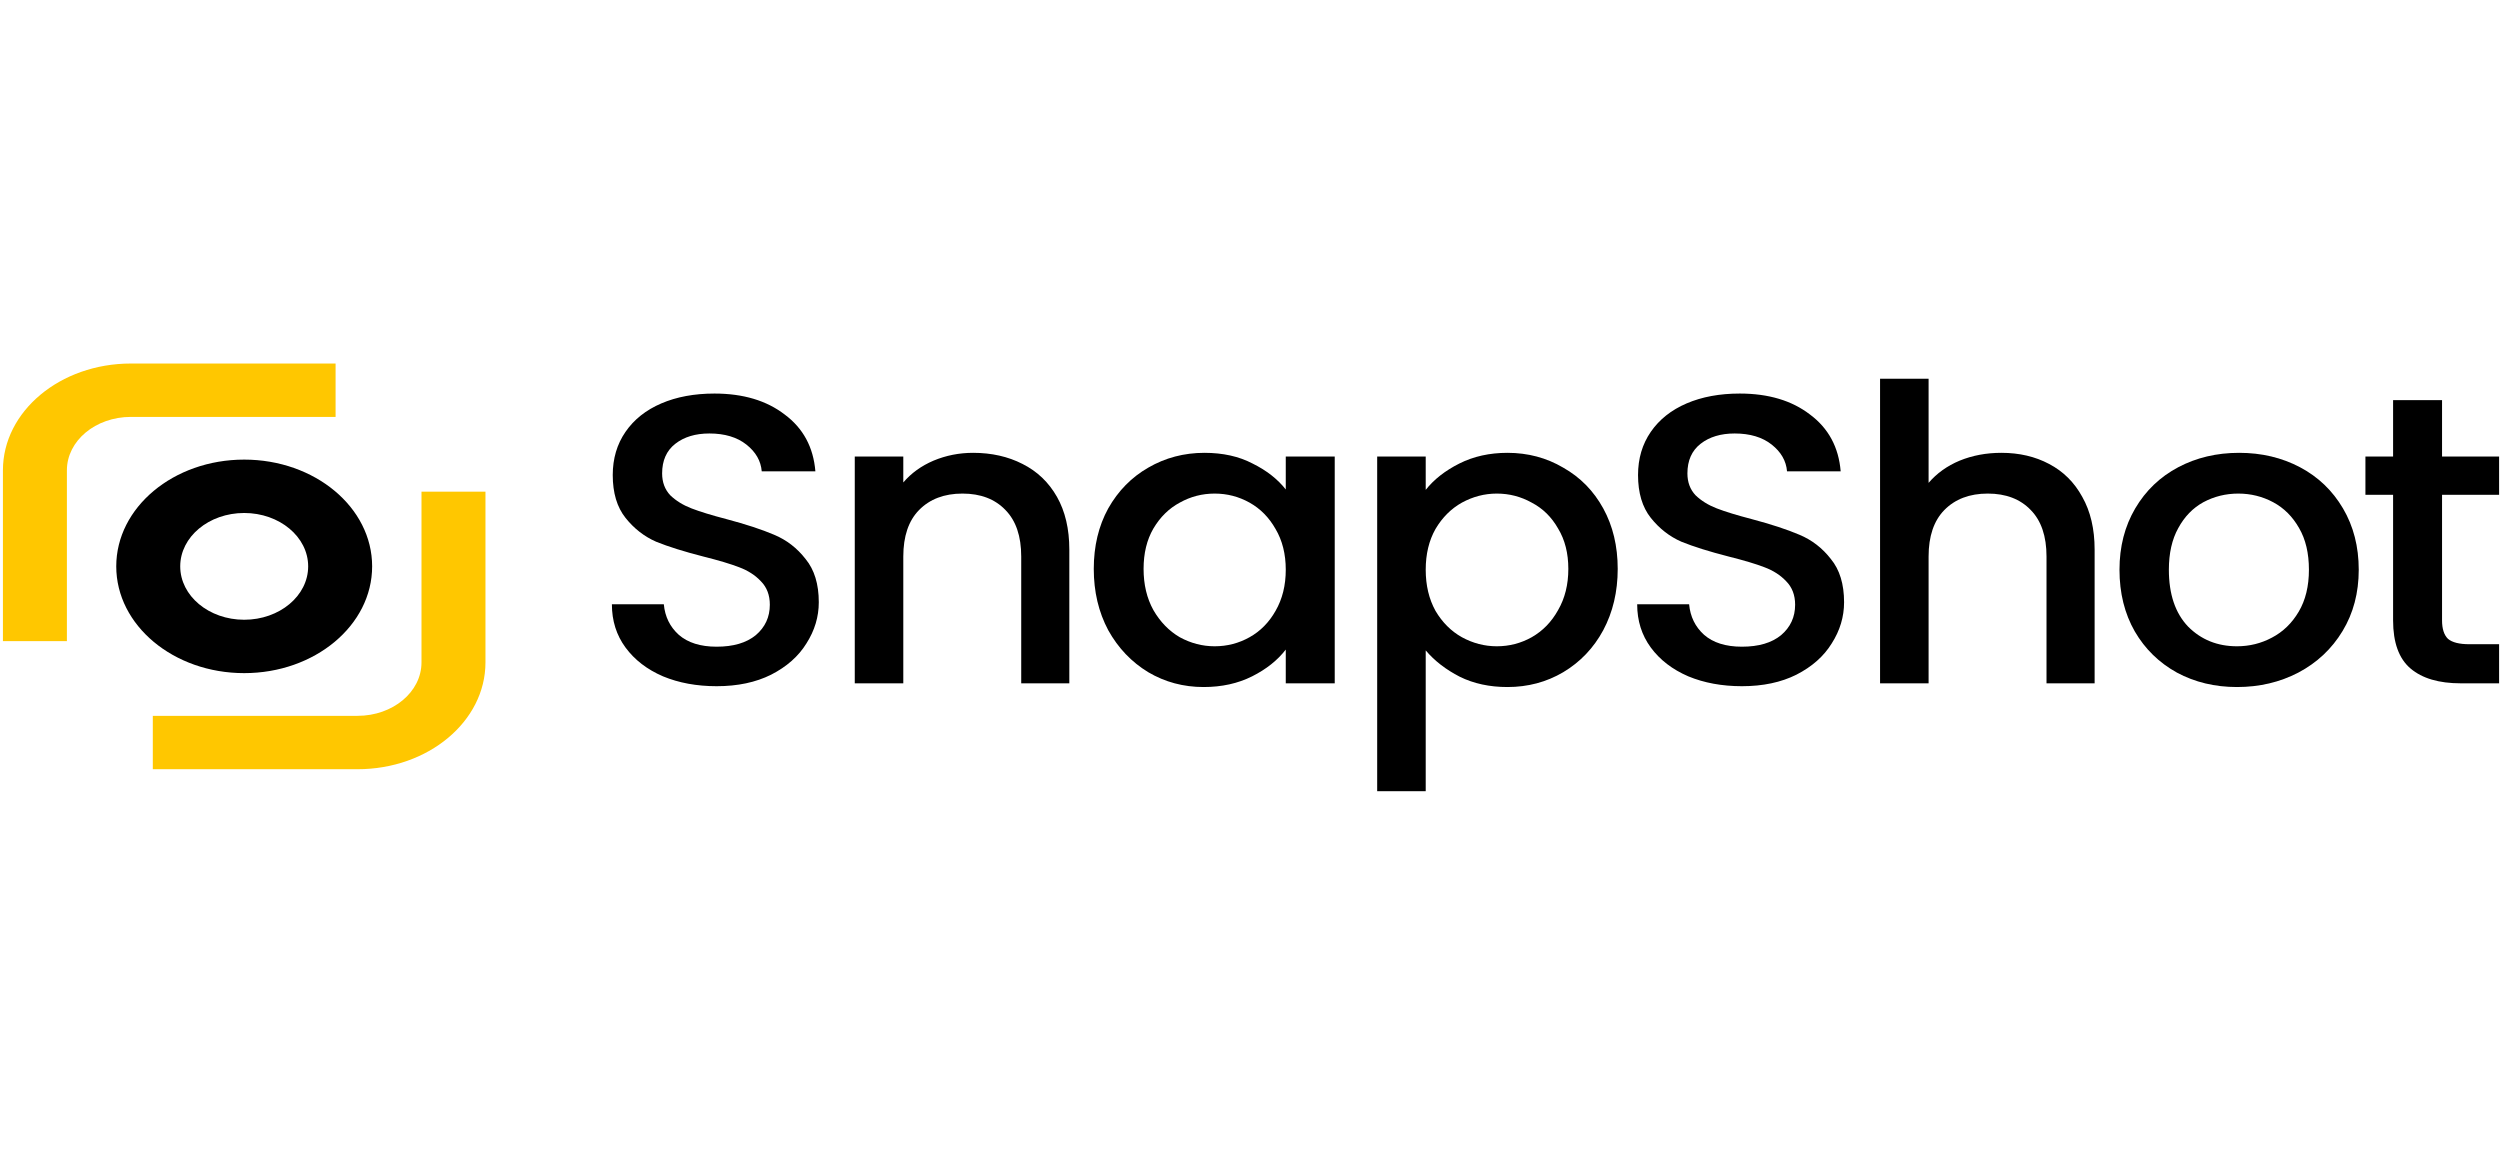 <svg xmlns="http://www.w3.org/2000/svg" width="130" height="60" viewBox="0 0 382 66" fill="none" >
  <path d="M109.499 49.698C106.464 49.698 103.732 49.196 101.303 48.189C98.874 47.141 96.966 45.674 95.579 43.787C94.191 41.9 93.497 39.699 93.497 37.183H101.433C101.606 39.069 102.365 40.621 103.71 41.837C105.097 43.053 107.027 43.661 109.499 43.661C112.058 43.661 114.053 43.074 115.484 41.9C116.914 40.684 117.63 39.132 117.63 37.245C117.63 35.778 117.175 34.583 116.264 33.661C115.397 32.738 114.291 32.026 112.947 31.523C111.646 31.019 109.824 30.474 107.482 29.887C104.534 29.133 102.127 28.378 100.262 27.623C98.441 26.826 96.879 25.61 95.579 23.975C94.277 22.34 93.627 20.16 93.627 17.434C93.627 14.919 94.277 12.717 95.579 10.831C96.879 8.944 98.701 7.497 101.043 6.491C103.385 5.485 106.095 4.981 109.174 4.981C113.554 4.981 117.132 6.051 119.907 8.189C122.726 10.286 124.287 13.179 124.591 16.868H116.394C116.264 15.275 115.484 13.912 114.053 12.78C112.621 11.648 110.735 11.082 108.394 11.082C106.268 11.082 104.534 11.606 103.189 12.655C101.845 13.703 101.173 15.212 101.173 17.183C101.173 18.524 101.585 19.636 102.409 20.516C103.276 21.355 104.36 22.026 105.662 22.529C106.962 23.032 108.74 23.577 110.995 24.164C113.988 24.96 116.416 25.757 118.281 26.554C120.189 27.351 121.794 28.587 123.094 30.265C124.439 31.9 125.111 34.101 125.111 36.868C125.111 39.09 124.482 41.187 123.225 43.158C122.01 45.128 120.211 46.721 117.826 47.938C115.484 49.112 112.709 49.698 109.499 49.698Z" fill="black"/>
  <path d="M148.692 14.038C151.511 14.038 154.026 14.604 156.238 15.736C158.493 16.868 160.249 18.546 161.507 20.768C162.764 22.99 163.393 25.673 163.393 28.818V49.258H156.043V29.887C156.043 26.784 155.24 24.416 153.636 22.78C152.032 21.103 149.841 20.265 147.066 20.265C144.291 20.265 142.079 21.103 140.431 22.78C138.826 24.416 138.024 26.784 138.024 29.887V49.258H130.608V14.604H138.024V18.566C139.238 17.141 140.778 16.03 142.643 15.233C144.551 14.436 146.567 14.038 148.692 14.038Z" fill="black"/>
  <path d="M167.128 31.774C167.128 28.294 167.865 25.212 169.34 22.529C170.858 19.845 172.896 17.77 175.454 16.302C178.056 14.793 180.918 14.038 184.041 14.038C186.86 14.038 189.31 14.583 191.391 15.673C193.517 16.721 195.208 18.042 196.465 19.636V14.604H203.946V49.258H196.465V44.101C195.208 45.736 193.494 47.099 191.327 48.189C189.158 49.279 186.686 49.825 183.911 49.825C180.832 49.825 178.013 49.07 175.454 47.56C172.896 46.008 170.858 43.871 169.34 41.145C167.865 38.378 167.128 35.254 167.128 31.774ZM196.465 31.9C196.465 29.51 195.945 27.434 194.904 25.673C193.907 23.912 192.584 22.571 190.936 21.648C189.288 20.726 187.51 20.265 185.602 20.265C183.694 20.265 181.916 20.726 180.268 21.648C178.62 22.529 177.276 23.849 176.235 25.61C175.238 27.33 174.739 29.384 174.739 31.774C174.739 34.164 175.238 36.261 176.235 38.063C177.276 39.866 178.62 41.25 180.268 42.214C181.959 43.137 183.738 43.598 185.602 43.598C187.51 43.598 189.288 43.137 190.936 42.214C192.584 41.292 193.907 39.95 194.904 38.189C195.945 36.386 196.465 34.29 196.465 31.9Z" fill="black"/>
  <path d="M217.849 19.698C219.107 18.105 220.82 16.763 222.988 15.673C225.157 14.583 227.607 14.038 230.339 14.038C233.461 14.038 236.301 14.793 238.86 16.302C241.462 17.77 243.5 19.845 244.975 22.529C246.449 25.212 247.186 28.294 247.186 31.774C247.186 35.254 246.449 38.378 244.975 41.145C243.5 43.871 241.462 46.008 238.86 47.56C236.301 49.07 233.461 49.825 230.339 49.825C227.607 49.825 225.178 49.3 223.054 48.252C220.928 47.162 219.194 45.82 217.849 44.227V65.737H210.433V14.604H217.849V19.698ZM239.641 31.774C239.641 29.384 239.121 27.33 238.08 25.61C237.082 23.849 235.738 22.529 234.047 21.648C232.398 20.726 230.621 20.265 228.712 20.265C226.848 20.265 225.07 20.726 223.378 21.648C221.73 22.571 220.386 23.912 219.345 25.673C218.348 27.434 217.849 29.51 217.849 31.9C217.849 34.29 218.348 36.386 219.345 38.189C220.386 39.95 221.73 41.292 223.378 42.214C225.07 43.137 226.848 43.598 228.712 43.598C230.621 43.598 232.398 43.137 234.047 42.214C235.738 41.25 237.082 39.866 238.08 38.063C239.121 36.261 239.641 34.164 239.641 31.774Z" fill="black"/>
  <path d="M266.163 49.698C263.128 49.698 260.396 49.196 257.967 48.189C255.539 47.141 253.631 45.674 252.243 43.787C250.855 41.9 250.161 39.699 250.161 37.183H258.098C258.271 39.069 259.03 40.621 260.374 41.837C261.762 43.053 263.692 43.661 266.163 43.661C268.722 43.661 270.717 43.074 272.148 41.9C273.579 40.684 274.295 39.132 274.295 37.245C274.295 35.778 273.839 34.583 272.929 33.661C272.061 32.738 270.956 32.026 269.611 31.523C268.31 31.019 266.489 30.474 264.147 29.887C261.199 29.133 258.791 28.378 256.927 27.623C255.105 26.826 253.544 25.61 252.243 23.975C250.942 22.34 250.292 20.16 250.292 17.434C250.292 14.919 250.942 12.717 252.243 10.831C253.544 8.944 255.366 7.497 257.707 6.491C260.049 5.485 262.76 4.981 265.838 4.981C270.219 4.981 273.796 6.051 276.572 8.189C279.39 10.286 280.951 13.179 281.255 16.868H273.059C272.929 15.275 272.148 13.912 270.717 12.78C269.286 11.648 267.399 11.082 265.057 11.082C262.933 11.082 261.199 11.606 259.854 12.655C258.51 13.703 257.837 15.212 257.837 17.183C257.837 18.524 258.249 19.636 259.073 20.516C259.94 21.355 261.025 22.026 262.325 22.529C263.627 23.032 265.404 23.577 267.66 24.164C270.652 24.96 273.081 25.757 274.945 26.554C276.854 27.351 278.458 28.587 279.759 30.265C281.104 31.9 281.775 34.101 281.775 36.868C281.775 39.09 281.147 41.187 279.889 43.158C278.675 45.128 276.875 46.721 274.49 47.938C272.148 49.112 269.373 49.698 266.163 49.698Z" fill="black"/>
  <path d="M305.812 14.038C308.544 14.038 310.973 14.604 313.098 15.736C315.266 16.868 316.957 18.546 318.171 20.768C319.429 22.99 320.058 25.673 320.058 28.818V49.258H312.707V29.887C312.707 26.784 311.905 24.416 310.301 22.78C308.696 21.103 306.506 20.265 303.73 20.265C300.955 20.265 298.743 21.103 297.095 22.78C295.491 24.416 294.689 26.784 294.689 29.887V49.258H287.273V2.717H294.689V18.629C295.946 17.162 297.529 16.03 299.437 15.233C301.389 14.436 303.514 14.038 305.812 14.038Z" fill="black"/>
  <path d="M341.811 49.825C338.428 49.825 335.372 49.091 332.64 47.623C329.908 46.114 327.761 44.017 326.199 41.334C324.638 38.608 323.858 35.464 323.858 31.9C323.858 28.378 324.66 25.254 326.264 22.529C327.869 19.803 330.059 17.707 332.834 16.239C335.61 14.772 338.711 14.038 342.137 14.038C345.563 14.038 348.663 14.772 351.439 16.239C354.214 17.707 356.404 19.803 358.008 22.529C359.613 25.254 360.416 28.378 360.416 31.9C360.416 35.421 359.592 38.546 357.943 41.271C356.295 43.996 354.04 46.114 351.178 47.623C348.36 49.091 345.237 49.825 341.811 49.825ZM341.811 43.598C343.719 43.598 345.497 43.158 347.146 42.278C348.837 41.396 350.202 40.076 351.243 38.315C352.284 36.553 352.804 34.416 352.804 31.9C352.804 29.384 352.306 27.267 351.308 25.548C350.311 23.787 348.988 22.466 347.34 21.585C345.693 20.705 343.914 20.265 342.007 20.265C340.099 20.265 338.32 20.705 336.672 21.585C335.068 22.466 333.789 23.787 332.834 25.548C331.881 27.267 331.403 29.384 331.403 31.9C331.403 35.631 332.379 38.525 334.331 40.579C336.325 42.591 338.819 43.598 341.811 43.598Z" fill="black"/>
  <path d="M373.145 20.453V39.636C373.145 40.935 373.449 41.879 374.056 42.466C374.706 43.011 375.79 43.283 377.308 43.283H381.862V49.258H376.008C372.668 49.258 370.11 48.504 368.331 46.994C366.554 45.485 365.664 43.032 365.664 39.636V20.453H361.437V14.604H365.664V5.988H373.145V14.604H381.862V20.453H373.145Z" fill="black"/>
  <path d="M54.629 54.226H23.349V62.382H54.629C65.426 62.382 74.179 55.079 74.179 46.069V19.968H64.404V46.069C64.404 50.574 60.028 54.226 54.629 54.226Z" fill="#FFC700"/>
  <path d="M19.997 8.549H51.277V0.393H19.997C9.2 0.393 0.447 7.696 0.447 16.706V42.807H10.222V16.706C10.222 12.201 14.599 8.549 19.997 8.549Z" fill="#FFC700"/>
  <path fill-rule="evenodd" clip-rule="evenodd" d="M56.863 31.387C56.863 22.378 48.111 15.074 37.313 15.074C26.516 15.074 17.763 22.378 17.763 31.387C17.763 40.397 26.516 47.7 37.313 47.7C48.111 47.7 56.863 40.397 56.863 31.387ZM47.088 31.387C47.088 26.883 42.712 23.231 37.313 23.231C31.915 23.231 27.538 26.883 27.538 31.387C27.538 35.892 31.915 39.544 37.313 39.544C42.712 39.544 47.088 35.892 47.088 31.387Z" fill="black"/>
</svg>